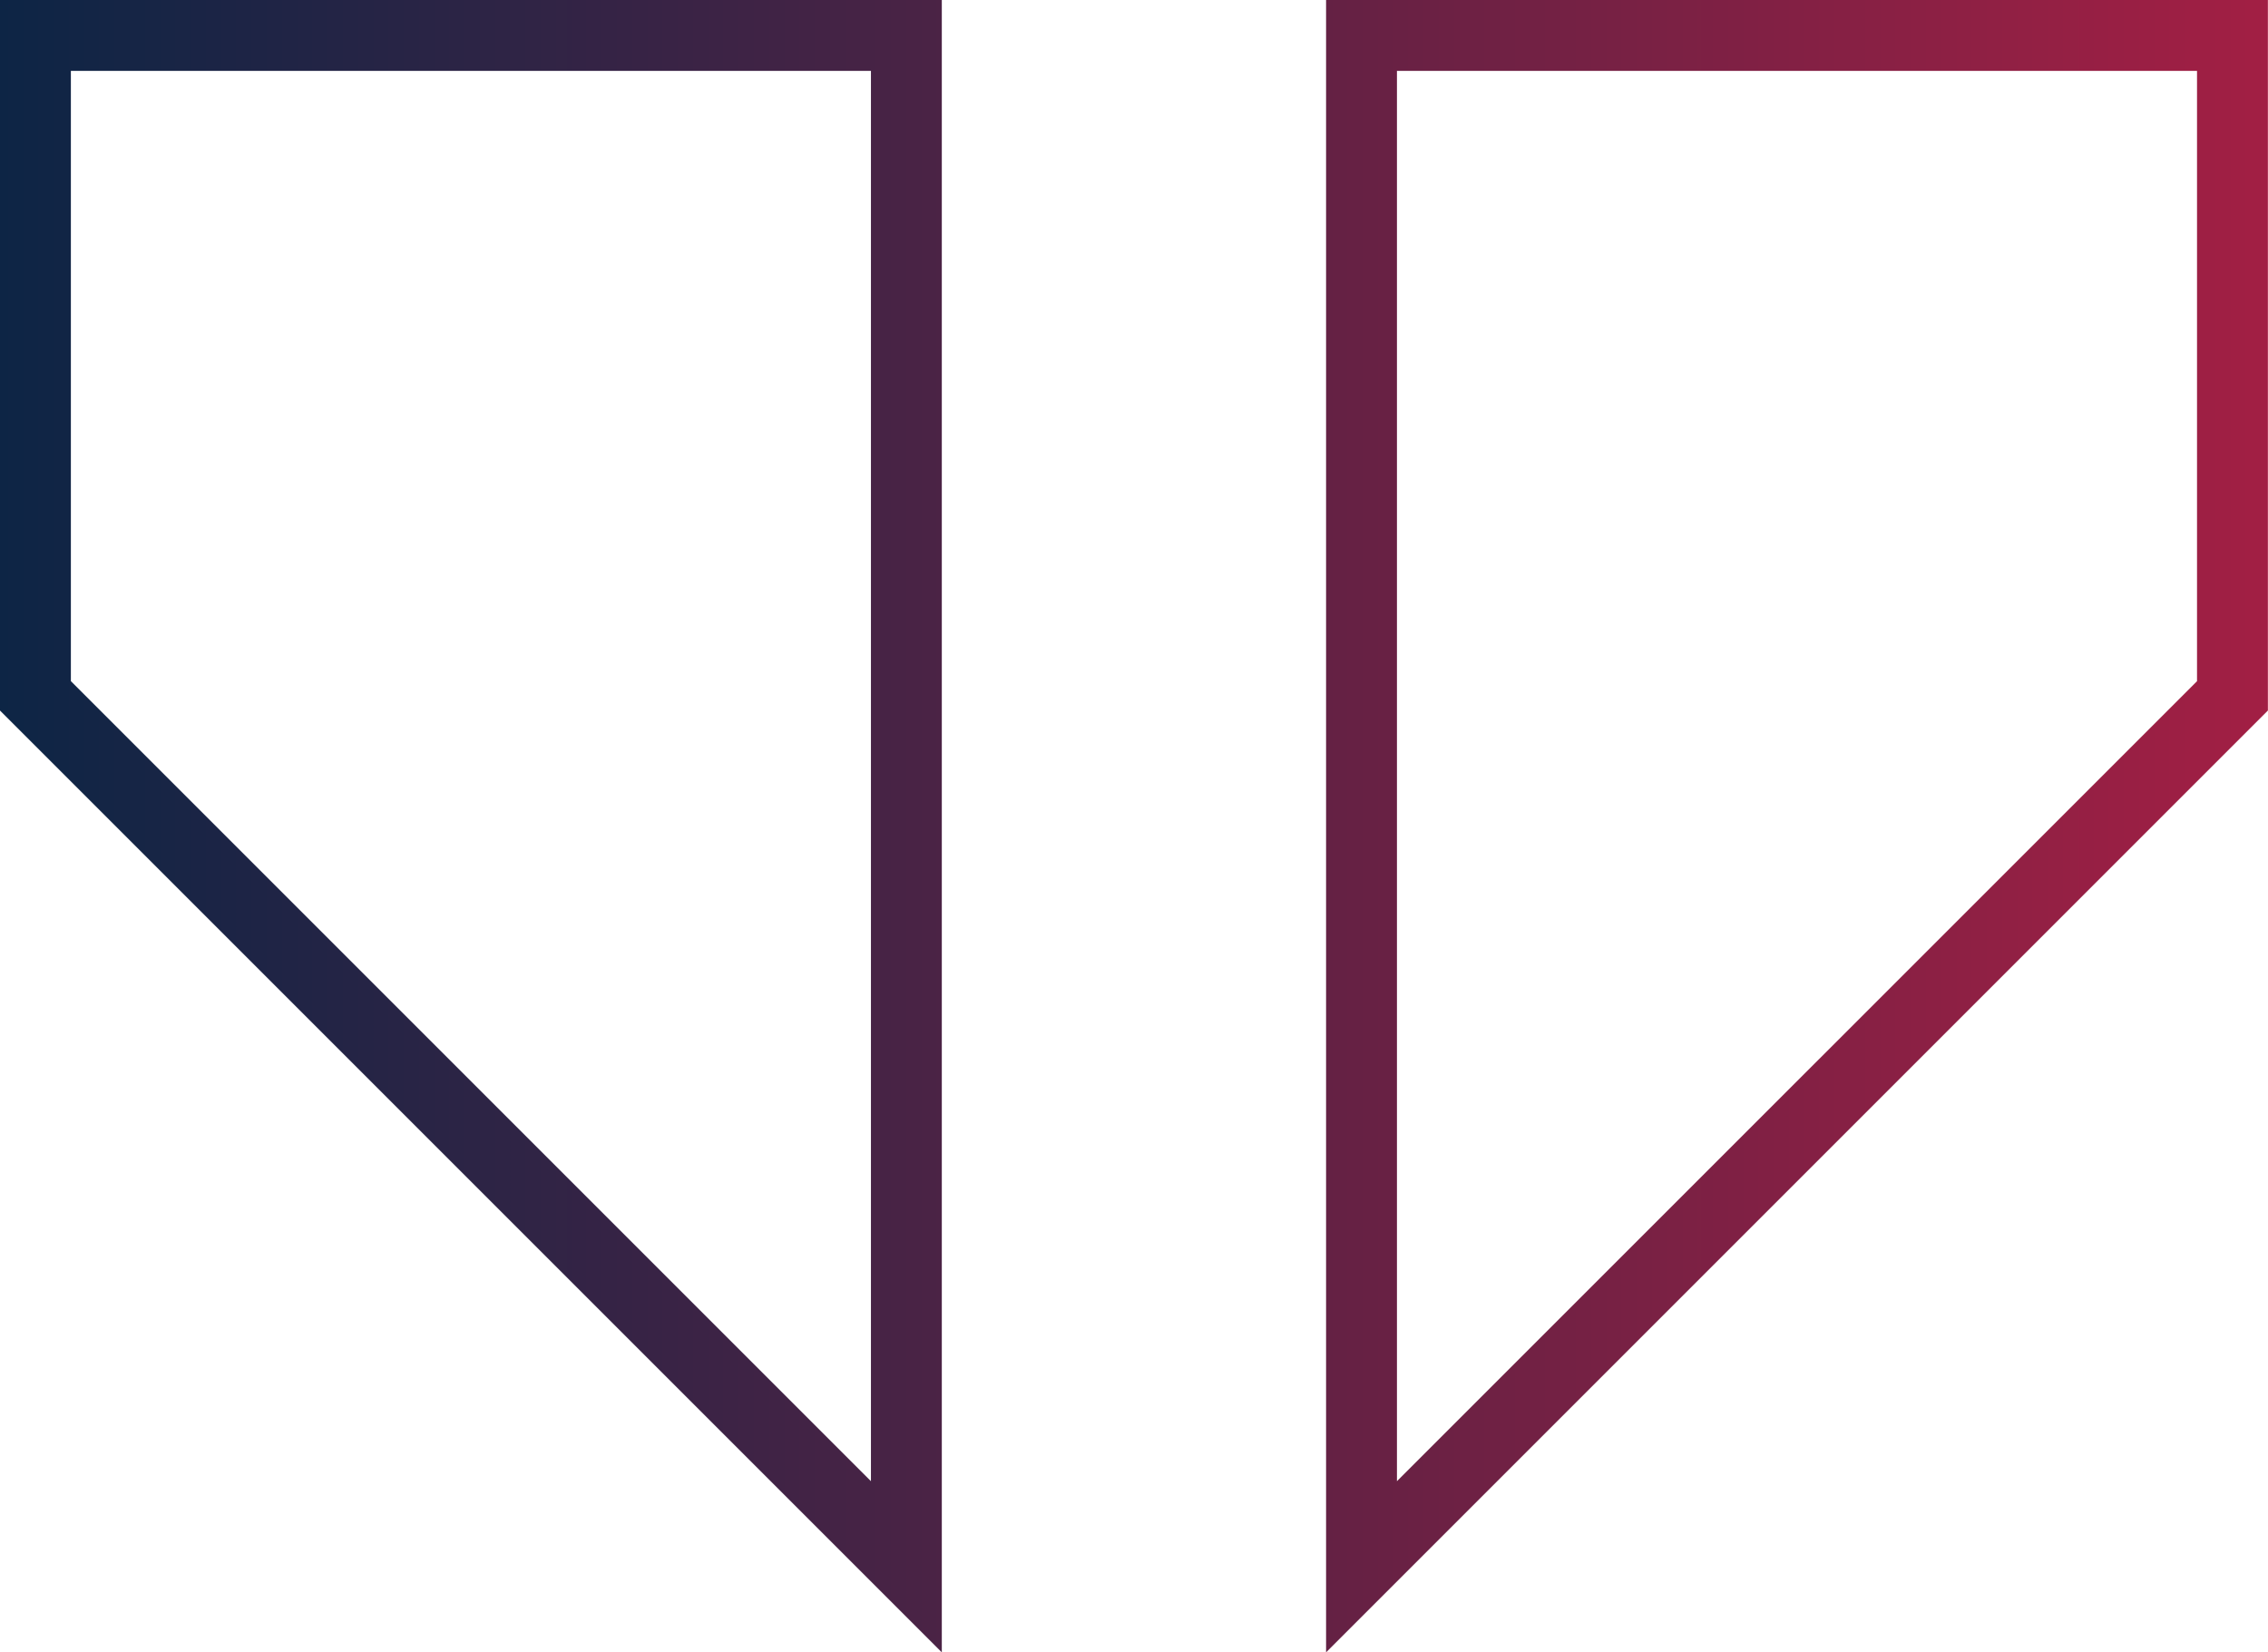 <?xml version="1.0" encoding="UTF-8" standalone="no"?>
<svg
   data-v-423bf9ae=""
   viewBox="0 0 123.526 90"
   class="iconLeft"
   version="1.1"
   id="svg163"
   sodipodi:docname="logo-icon.svg"
   width="123.526"
   height="90"
   inkscape:version="1.2.2 (732a01da63, 2022-12-09, custom)"
   xmlns:inkscape="http://www.inkscape.org/namespaces/inkscape"
   xmlns:sodipodi="http://sodipodi.sourceforge.net/DTD/sodipodi-0.dtd"
   xmlns:xlink="http://www.w3.org/1999/xlink"
   xmlns="http://www.w3.org/2000/svg"
   xmlns:svg="http://www.w3.org/2000/svg">
  <sodipodi:namedview
     id="namedview165"
     pagecolor="#ffffff"
     bordercolor="#000000"
     borderopacity="0.25"
     inkscape:showpageshadow="2"
     inkscape:pageopacity="0.0"
     inkscape:pagecheckerboard="0"
     inkscape:deskcolor="#d1d1d1"
     showgrid="false"
     inkscape:zoom="2.9770355"
     inkscape:cx="239.1641"
     inkscape:cy="44.843268"
     inkscape:window-width="2560"
     inkscape:window-height="1391"
     inkscape:window-x="0"
     inkscape:window-y="25"
     inkscape:window-maximized="1"
     inkscape:current-layer="svg163" />
  <!---->
  <!---->
  <!---->
  <defs
     data-v-423bf9ae=""
     id="defs158">
    <linearGradient
       data-v-423bf9ae=""
       gradientTransform="rotate(25)"
       id="8d7a0234-2da0-4060-af11-b00558c95816"
       x1="0"
       y1="0"
       x2="1"
       y2="0">
      <stop
         data-v-423bf9ae=""
         offset="0%"
         style="stop-color: rgb(13, 37, 69); stop-opacity: 1;"
         id="stop153" />
      <stop
         data-v-423bf9ae=""
         offset="100%"
         style="stop-color: rgb(162, 31, 68); stop-opacity: 1;"
         id="stop155" />
    </linearGradient>
    <linearGradient
       inkscape:collect="always"
       xlink:href="#8d7a0234-2da0-4060-af11-b00558c95816"
       id="linearGradient229"
       gradientTransform="scale(1.172,0.854)"
       x1="0"
       y1="5.088"
       x2="27.314"
       y2="5.088"
       gradientUnits="userSpaceOnUse" />
    <linearGradient
       inkscape:collect="always"
       xlink:href="#8d7a0234-2da0-4060-af11-b00558c95816"
       id="linearGradient231"
       gradientTransform="scale(1.172,0.854)"
       x1="0"
       y1="5.088"
       x2="27.314"
       y2="5.088"
       gradientUnits="userSpaceOnUse" />
  </defs>
  <g
     data-v-423bf9ae=""
     id="df30bd4d-1ccd-4aee-a08a-4389dcfd6815"
     transform="matrix(3.86,0,0,3.86,0,-16.765)"
     stroke="none"
     fill="url(#8d7a0234-2da0-4060-af11-b00558c95816)"
     style="fill:url(#linearGradient231)">
    <path
       d="m 12.289,5.343 v 19.9 L 1,13.954 V 5.343 h 11.289 m 1,-1 H 0 v 10.026 l 13.289,13.289 z m 17.711,1 v 8.612 L 19.711,25.243 V 5.343 H 31 m 1,-1 H 18.711 V 27.658 L 32,14.369 Z"
       id="path160"
       style="fill:url(#linearGradient229)" />
  </g>
  <!---->
</svg>

